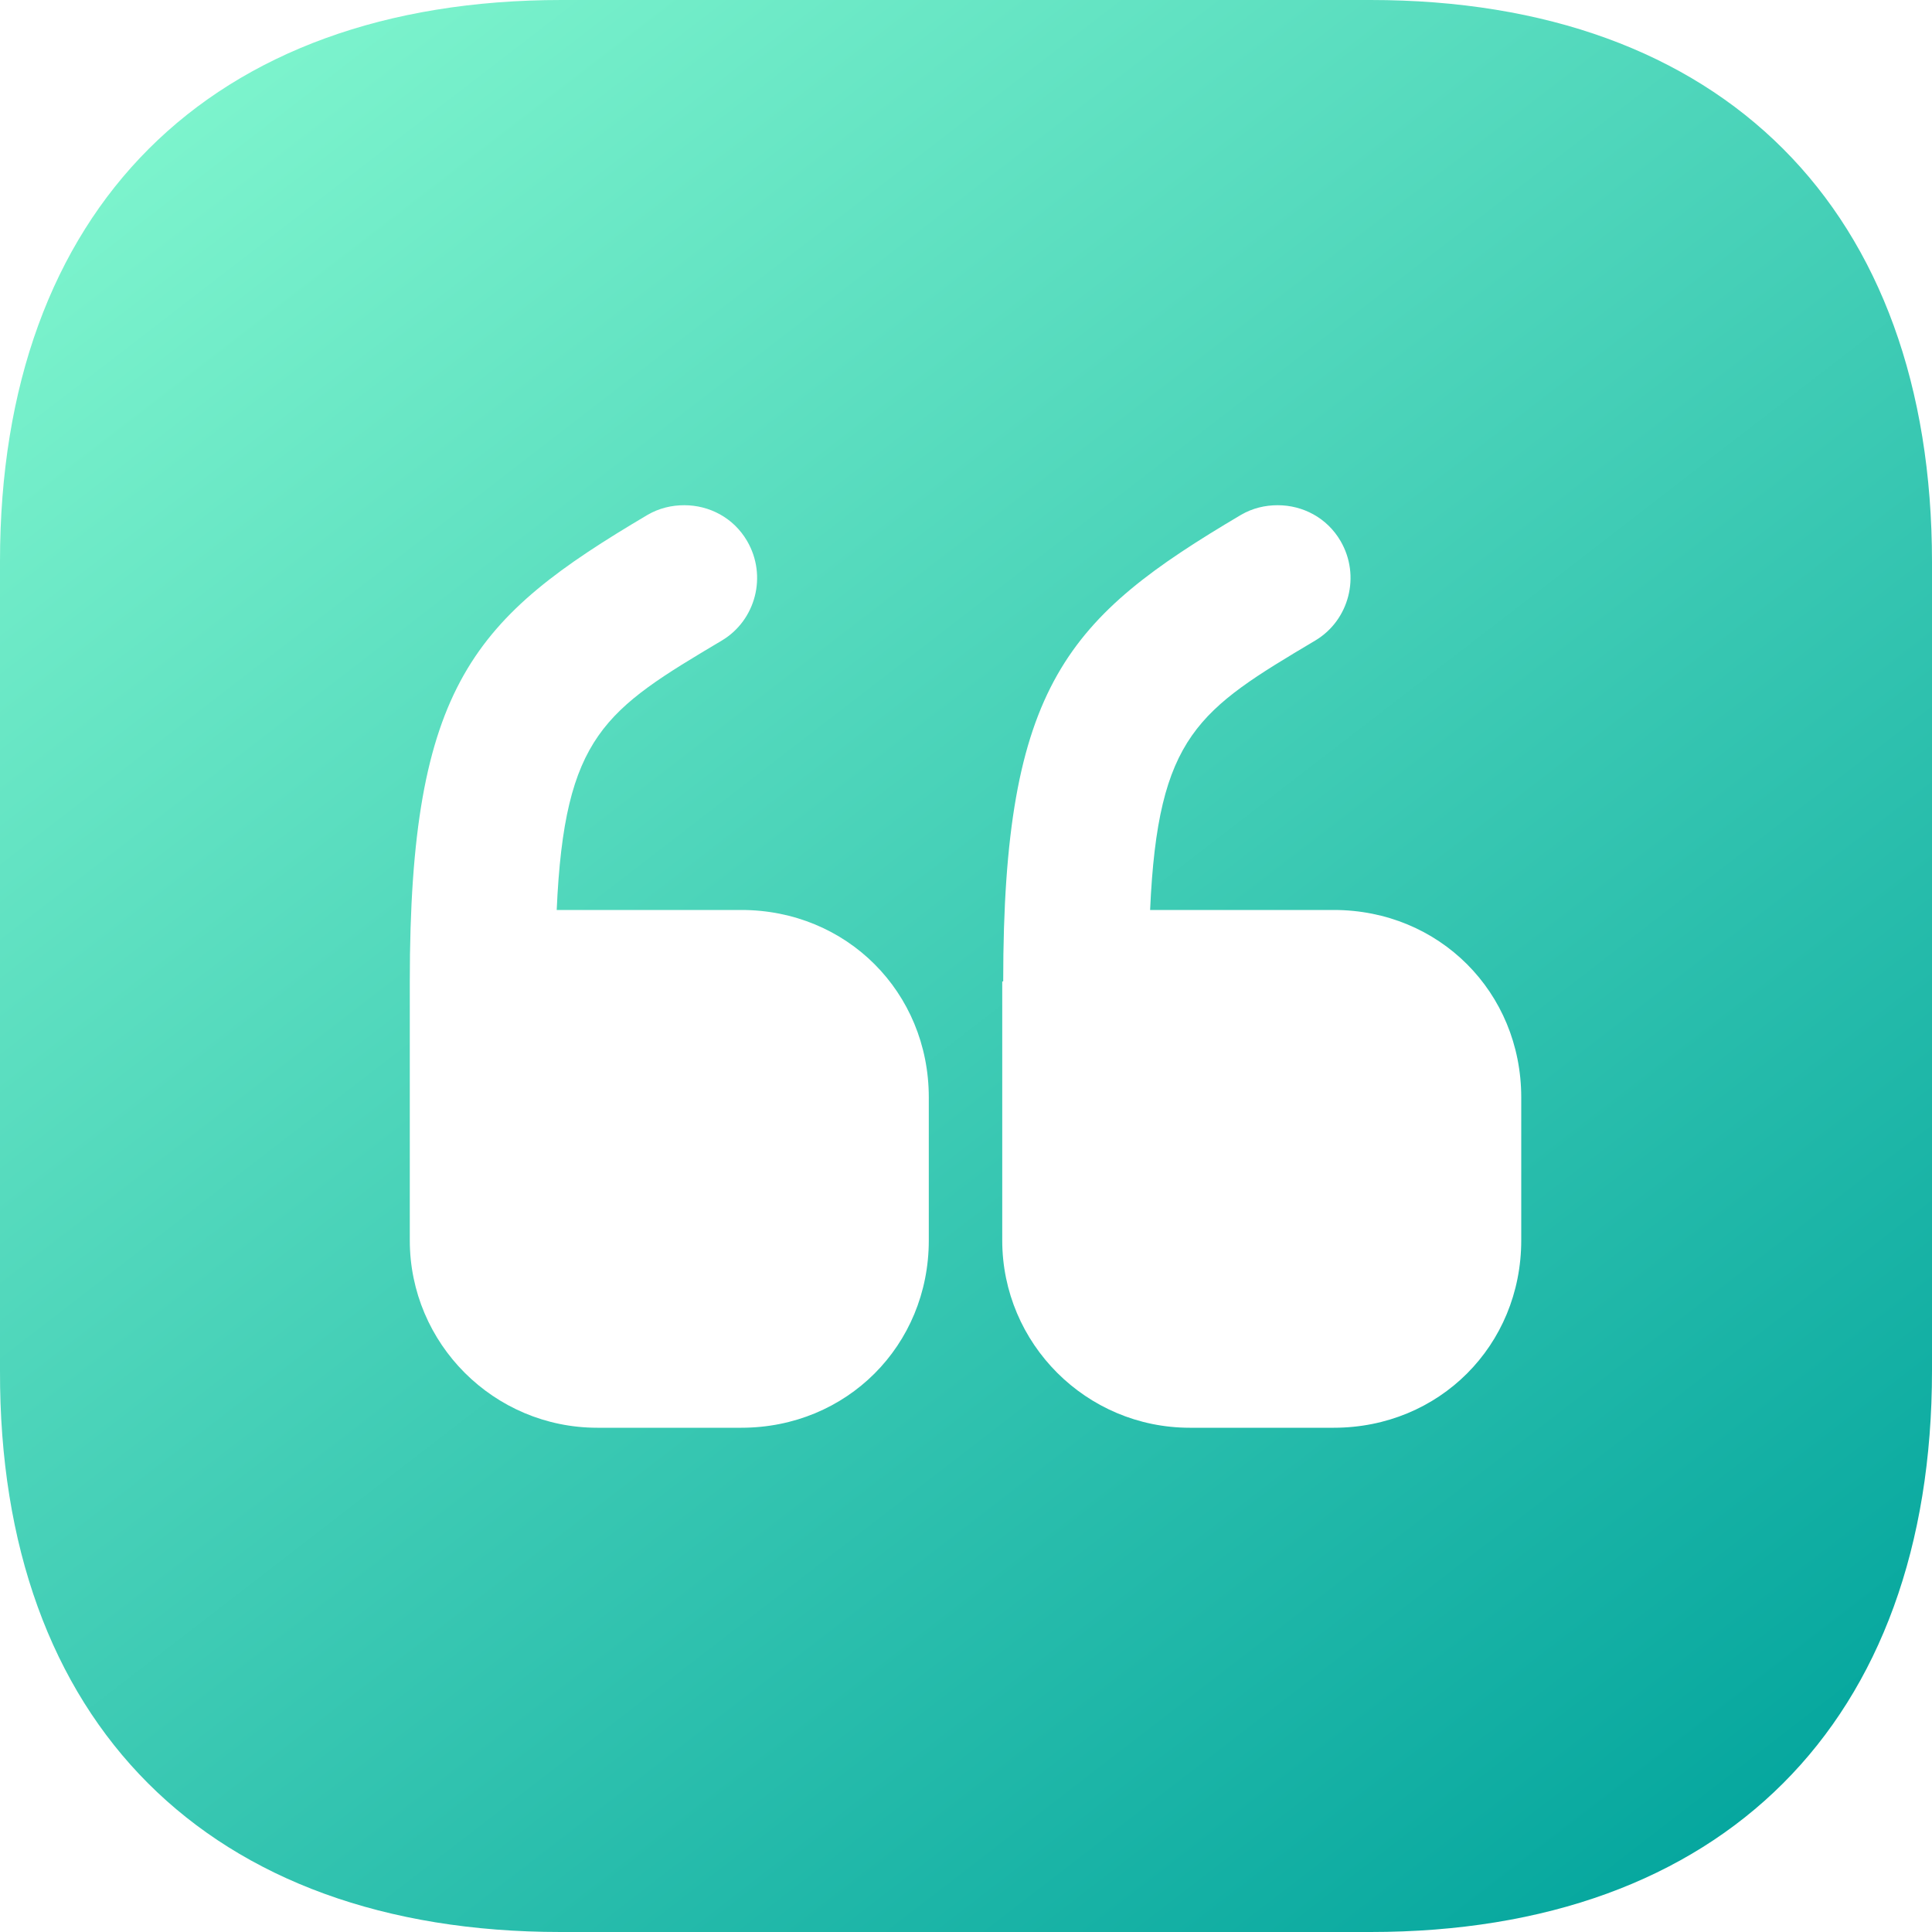 <svg width="74" height="74" viewBox="0 0 74 74" fill="none" xmlns="http://www.w3.org/2000/svg">
<path d="M21.471 74H52.492C65.967 74 74 65.971 74 52.503V21.534C74 8.029 65.967 0 52.492 0H21.508C8.033 0 0 8.029 0 21.497V52.503C-0.037 65.971 7.996 74 21.471 74ZM38.425 37.592C38.425 26.196 40.906 23.643 47.532 19.721C47.976 19.462 48.457 19.351 48.938 19.351C49.901 19.351 50.827 19.832 51.345 20.72C52.122 22.052 51.678 23.754 50.382 24.531C45.903 27.195 44.348 28.157 44.052 34.854H51.086C55.121 34.854 58.267 37.999 58.267 42.032V47.508C58.267 51.541 55.121 54.686 51.086 54.686H45.57C41.609 54.686 38.388 51.467 38.388 47.508V37.592H38.425ZM15.696 37.592C15.696 26.196 18.176 23.643 24.802 19.721C25.247 19.462 25.728 19.351 26.209 19.351C27.172 19.351 28.097 19.832 28.615 20.72C29.393 22.052 28.948 23.754 27.653 24.531C23.174 27.195 21.619 28.157 21.323 34.854H28.393C32.428 34.854 35.575 37.999 35.575 42.032V47.508C35.575 51.541 32.428 54.686 28.393 54.686H22.878C18.916 54.686 15.696 51.467 15.696 47.508V37.592Z" fill="url(#paint0_linear_156_2707)"/>
<defs>
<linearGradient id="paint0_linear_156_2707" x1="68.859" y1="74" x2="11.78" y2="-0.028" gradientUnits="userSpaceOnUse">
<stop stop-color="#00A39C"/>
<stop offset="1" stop-color="#7DF4CD"/>
</linearGradient>
</defs>
</svg>
